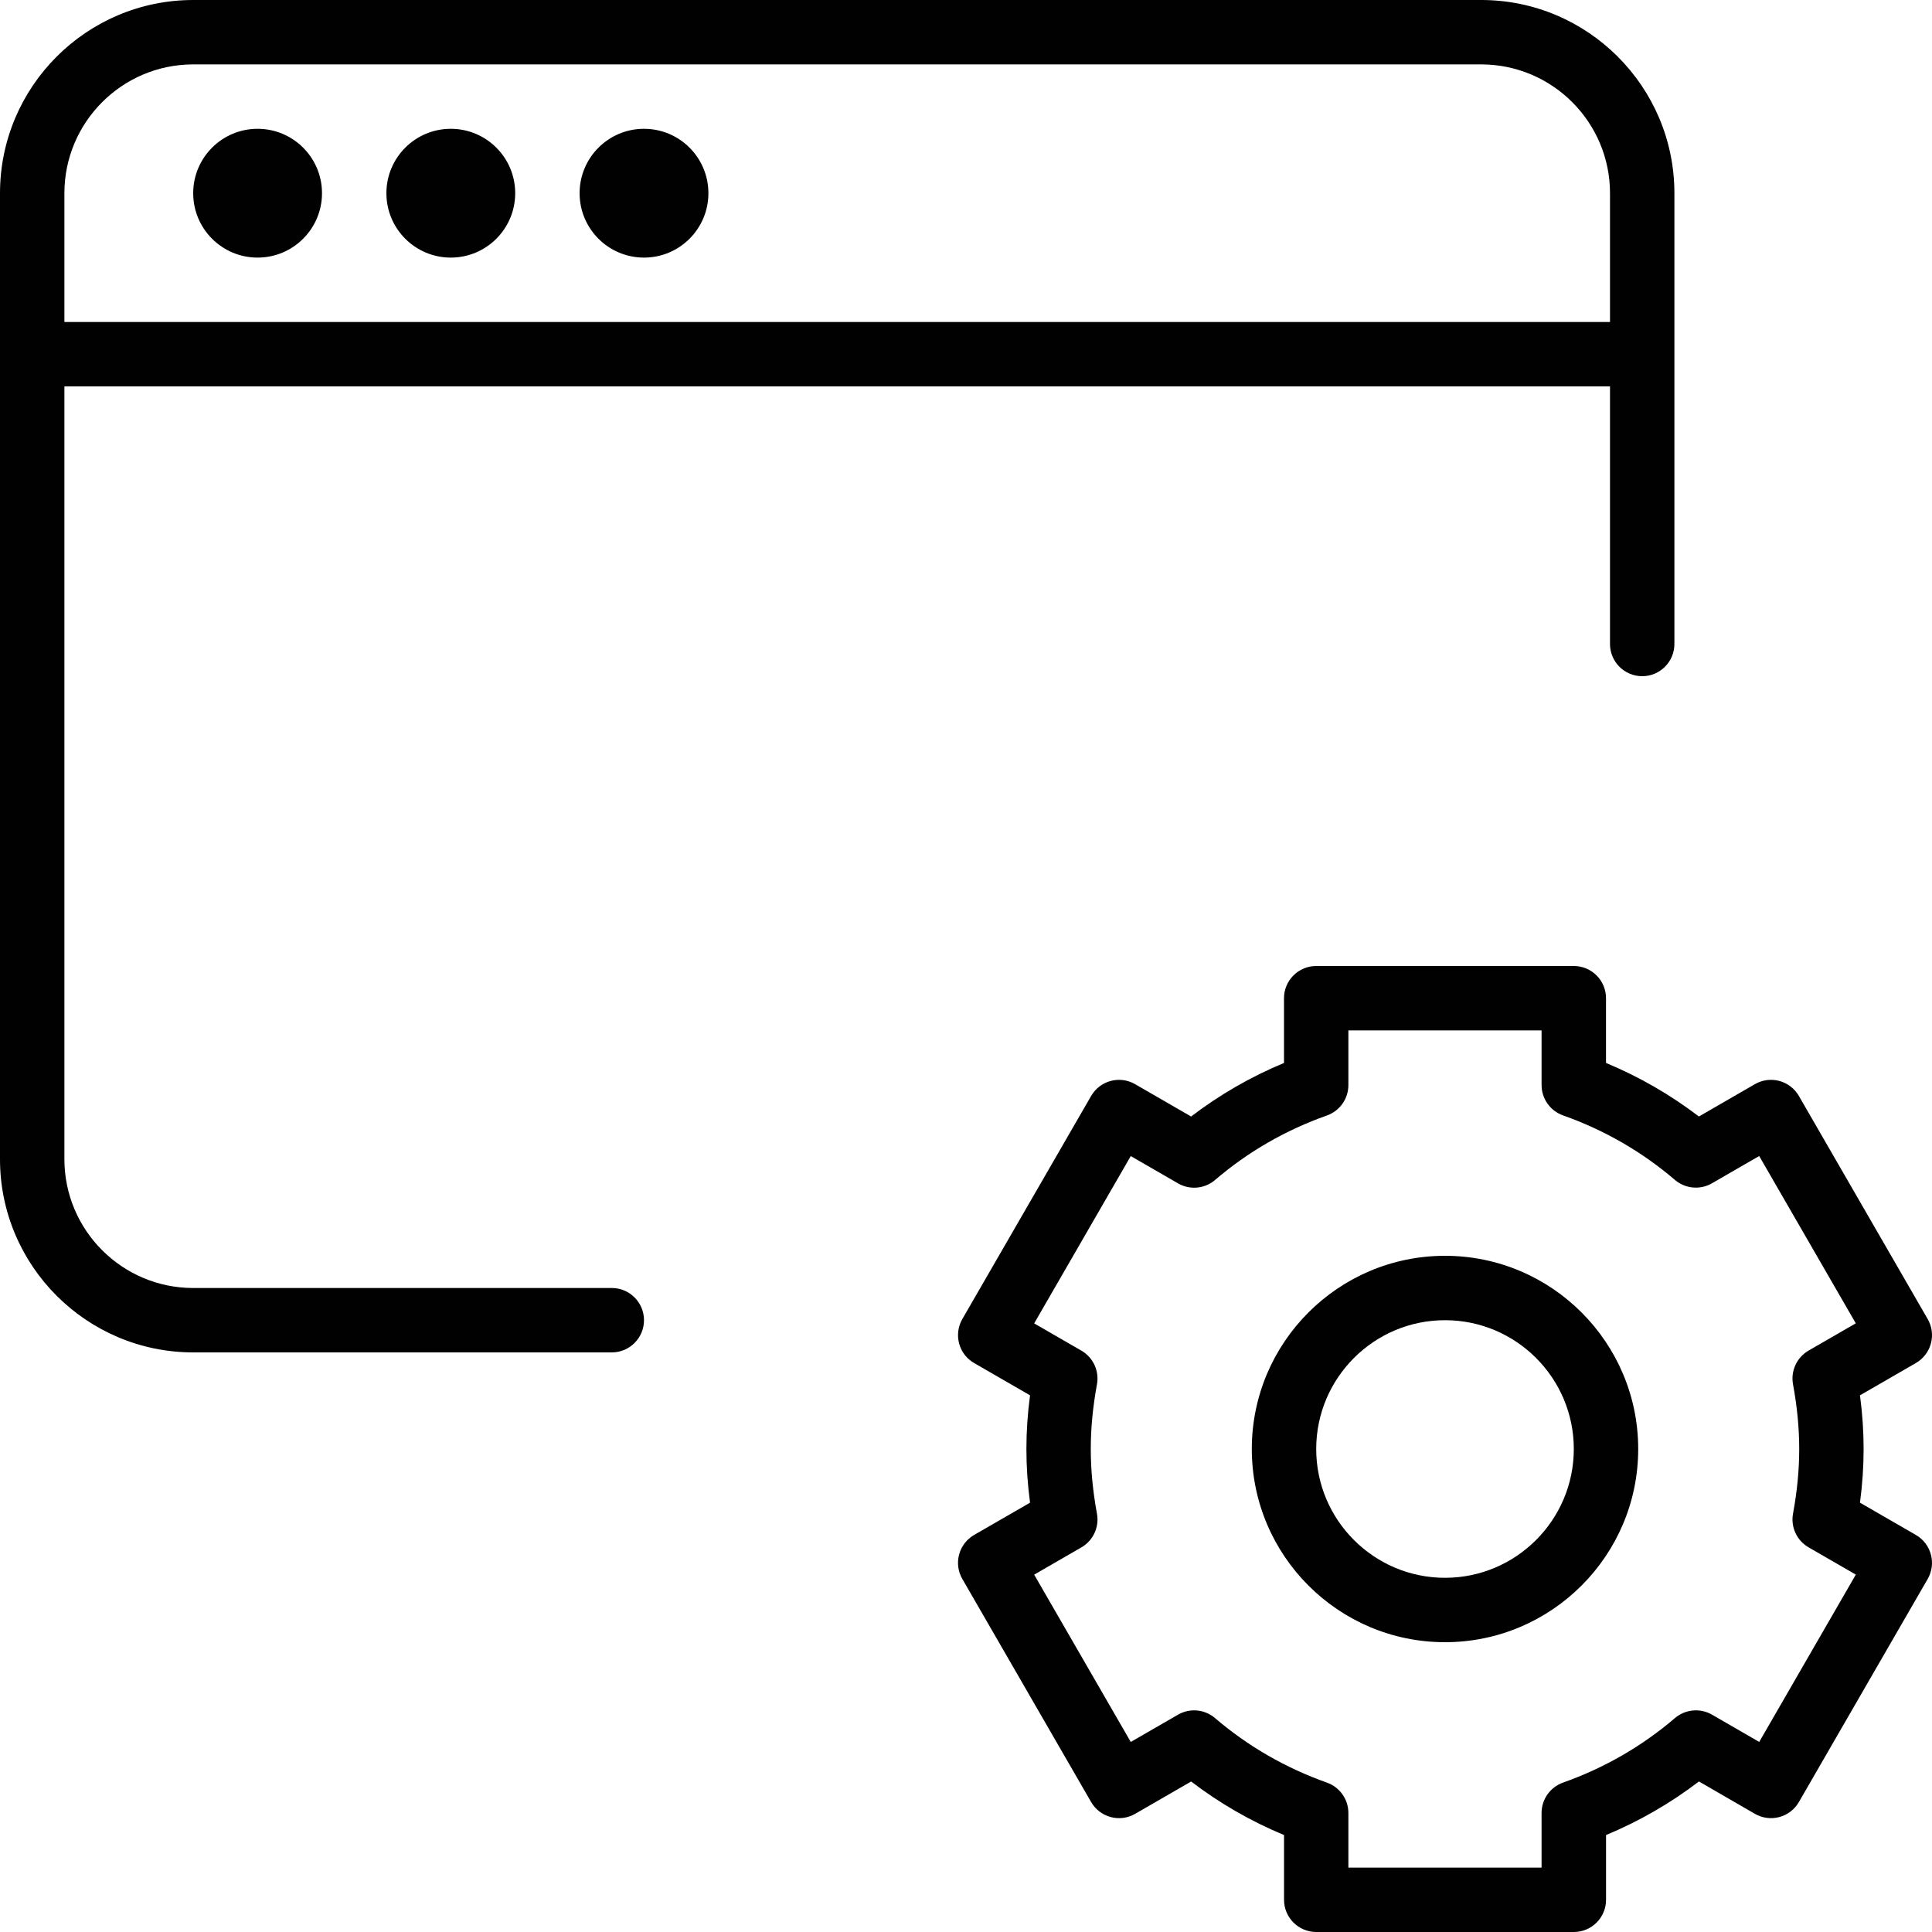 <?xml version="1.0" encoding="utf-8"?>
<!-- Generator: Adobe Illustrator 17.0.0, SVG Export Plug-In . SVG Version: 6.00 Build 0)  -->
<!DOCTYPE svg PUBLIC "-//W3C//DTD SVG 1.1//EN" "http://www.w3.org/Graphics/SVG/1.1/DTD/svg11.dtd">
<svg version="1.1" xmlns="http://www.w3.org/2000/svg" xmlns:xlink="http://www.w3.org/1999/xlink" x="0px" y="0px" width="60px"
	 height="60px" viewBox="0 0 60 60" enable-background="new 0 0 60 60" xml:space="preserve">
<g id="Layer_1">
	<g>
		<path fill="#010101" d="M6,42h13c0.552,0,1-0.448,1-1s-0.448-1-1-1H6c-2.206,0-4-1.794-4-4V12h48v8c0,0.552,0.448,1,1,1
			s1-0.448,1-1V6c0-3.309-2.691-6-6-6H6C2.691,0,0,2.691,0,6v30C0,39.309,2.691,42,6,42z M6,2h40c2.206,0,4,1.794,4,4v4H2V6
			C2,3.794,3.794,2,6,2z"/>
		<circle fill="#010101" cx="8" cy="6" r="2"/>
		<circle fill="#010101" cx="14" cy="6" r="2"/>
		<circle fill="#010101" cx="20" cy="6" r="2"/>
		<path fill="#010101" d="M59.966,41.723c0.069-0.256,0.033-0.529-0.1-0.759l-4-6.928c-0.277-0.479-0.888-0.643-1.366-0.366
			l-1.739,1.004c-0.885-0.676-1.85-1.233-2.885-1.663V31c0-0.552-0.448-1-1-1h-8c-0.552,0-1,0.448-1,1v2.011
			c-1.035,0.43-2,0.987-2.885,1.663l-1.739-1.004c-0.479-0.277-1.09-0.112-1.366,0.366l-4,6.928c-0.132,0.229-0.168,0.502-0.1,0.759
			c0.068,0.256,0.236,0.475,0.466,0.607l1.737,1.003c-0.076,0.568-0.113,1.119-0.113,1.667s0.037,1.098,0.113,1.667l-1.737,1.002
			c-0.229,0.133-0.398,0.351-0.466,0.608c-0.069,0.256-0.033,0.529,0.1,0.759l4,6.928c0.133,0.23,0.351,0.397,0.608,0.466
			c0.256,0.069,0.529,0.033,0.759-0.1l1.739-1.004c0.884,0.676,1.851,1.233,2.885,1.663V59c0,0.552,0.448,1,1,1h8
			c0.552,0,1-0.448,1-1v-2.011c1.034-0.43,2-0.987,2.885-1.664L54.5,56.33c0.229,0.133,0.504,0.169,0.759,0.1
			c0.256-0.068,0.475-0.236,0.607-0.466l4-6.928c0.276-0.478,0.112-1.09-0.366-1.366l-1.737-1.003
			c0.076-0.568,0.113-1.119,0.113-1.667s-0.037-1.099-0.113-1.667L59.5,42.33C59.729,42.197,59.898,41.979,59.966,41.723z
			 M55.684,42.992c0.129,0.704,0.192,1.36,0.192,2.008s-0.063,1.304-0.192,2.007c-0.077,0.416,0.117,0.836,0.483,1.047l1.467,0.847
			l-3,5.196l-1.467-0.847c-0.367-0.211-0.827-0.169-1.15,0.106c-1.024,0.876-2.193,1.55-3.475,2.004
			c-0.399,0.142-0.667,0.519-0.667,0.943V58h-6v-1.697c0-0.423-0.267-0.801-0.666-0.942c-1.283-0.455-2.452-1.129-3.475-2.004
			c-0.323-0.276-0.783-0.318-1.15-0.106l-1.467,0.847l-3-5.196l1.467-0.847c0.367-0.212,0.56-0.631,0.483-1.047
			c-0.129-0.703-0.192-1.36-0.192-2.007c0-0.648,0.063-1.305,0.192-2.008c0.077-0.417-0.117-0.836-0.483-1.047l-1.467-0.847l3-5.196
			l1.468,0.848c0.367,0.212,0.829,0.17,1.15-0.106c1.022-0.875,2.191-1.549,3.473-2.002c0.399-0.142,0.667-0.519,0.667-0.943V32h6
			v1.697c0,0.424,0.267,0.801,0.667,0.943c1.282,0.454,2.45,1.127,3.473,2.003c0.322,0.275,0.784,0.318,1.15,0.106l1.468-0.848
			l3,5.196l-1.467,0.847C55.801,42.156,55.607,42.575,55.684,42.992z"/>
		<path fill="#010101" d="M44.876,39c-3.309,0-6,2.691-6,6s2.691,6,6,6s6-2.691,6-6S48.185,39,44.876,39z M44.876,49
			c-2.206,0-4-1.794-4-4c0-2.206,1.794-4,4-4c2.206,0,4,1.794,4,4C48.876,47.206,47.081,49,44.876,49z"/>
	</g>
</g>
<g id="nyt_x5F_exporter_x5F_info" display="none">
</g>
</svg>
